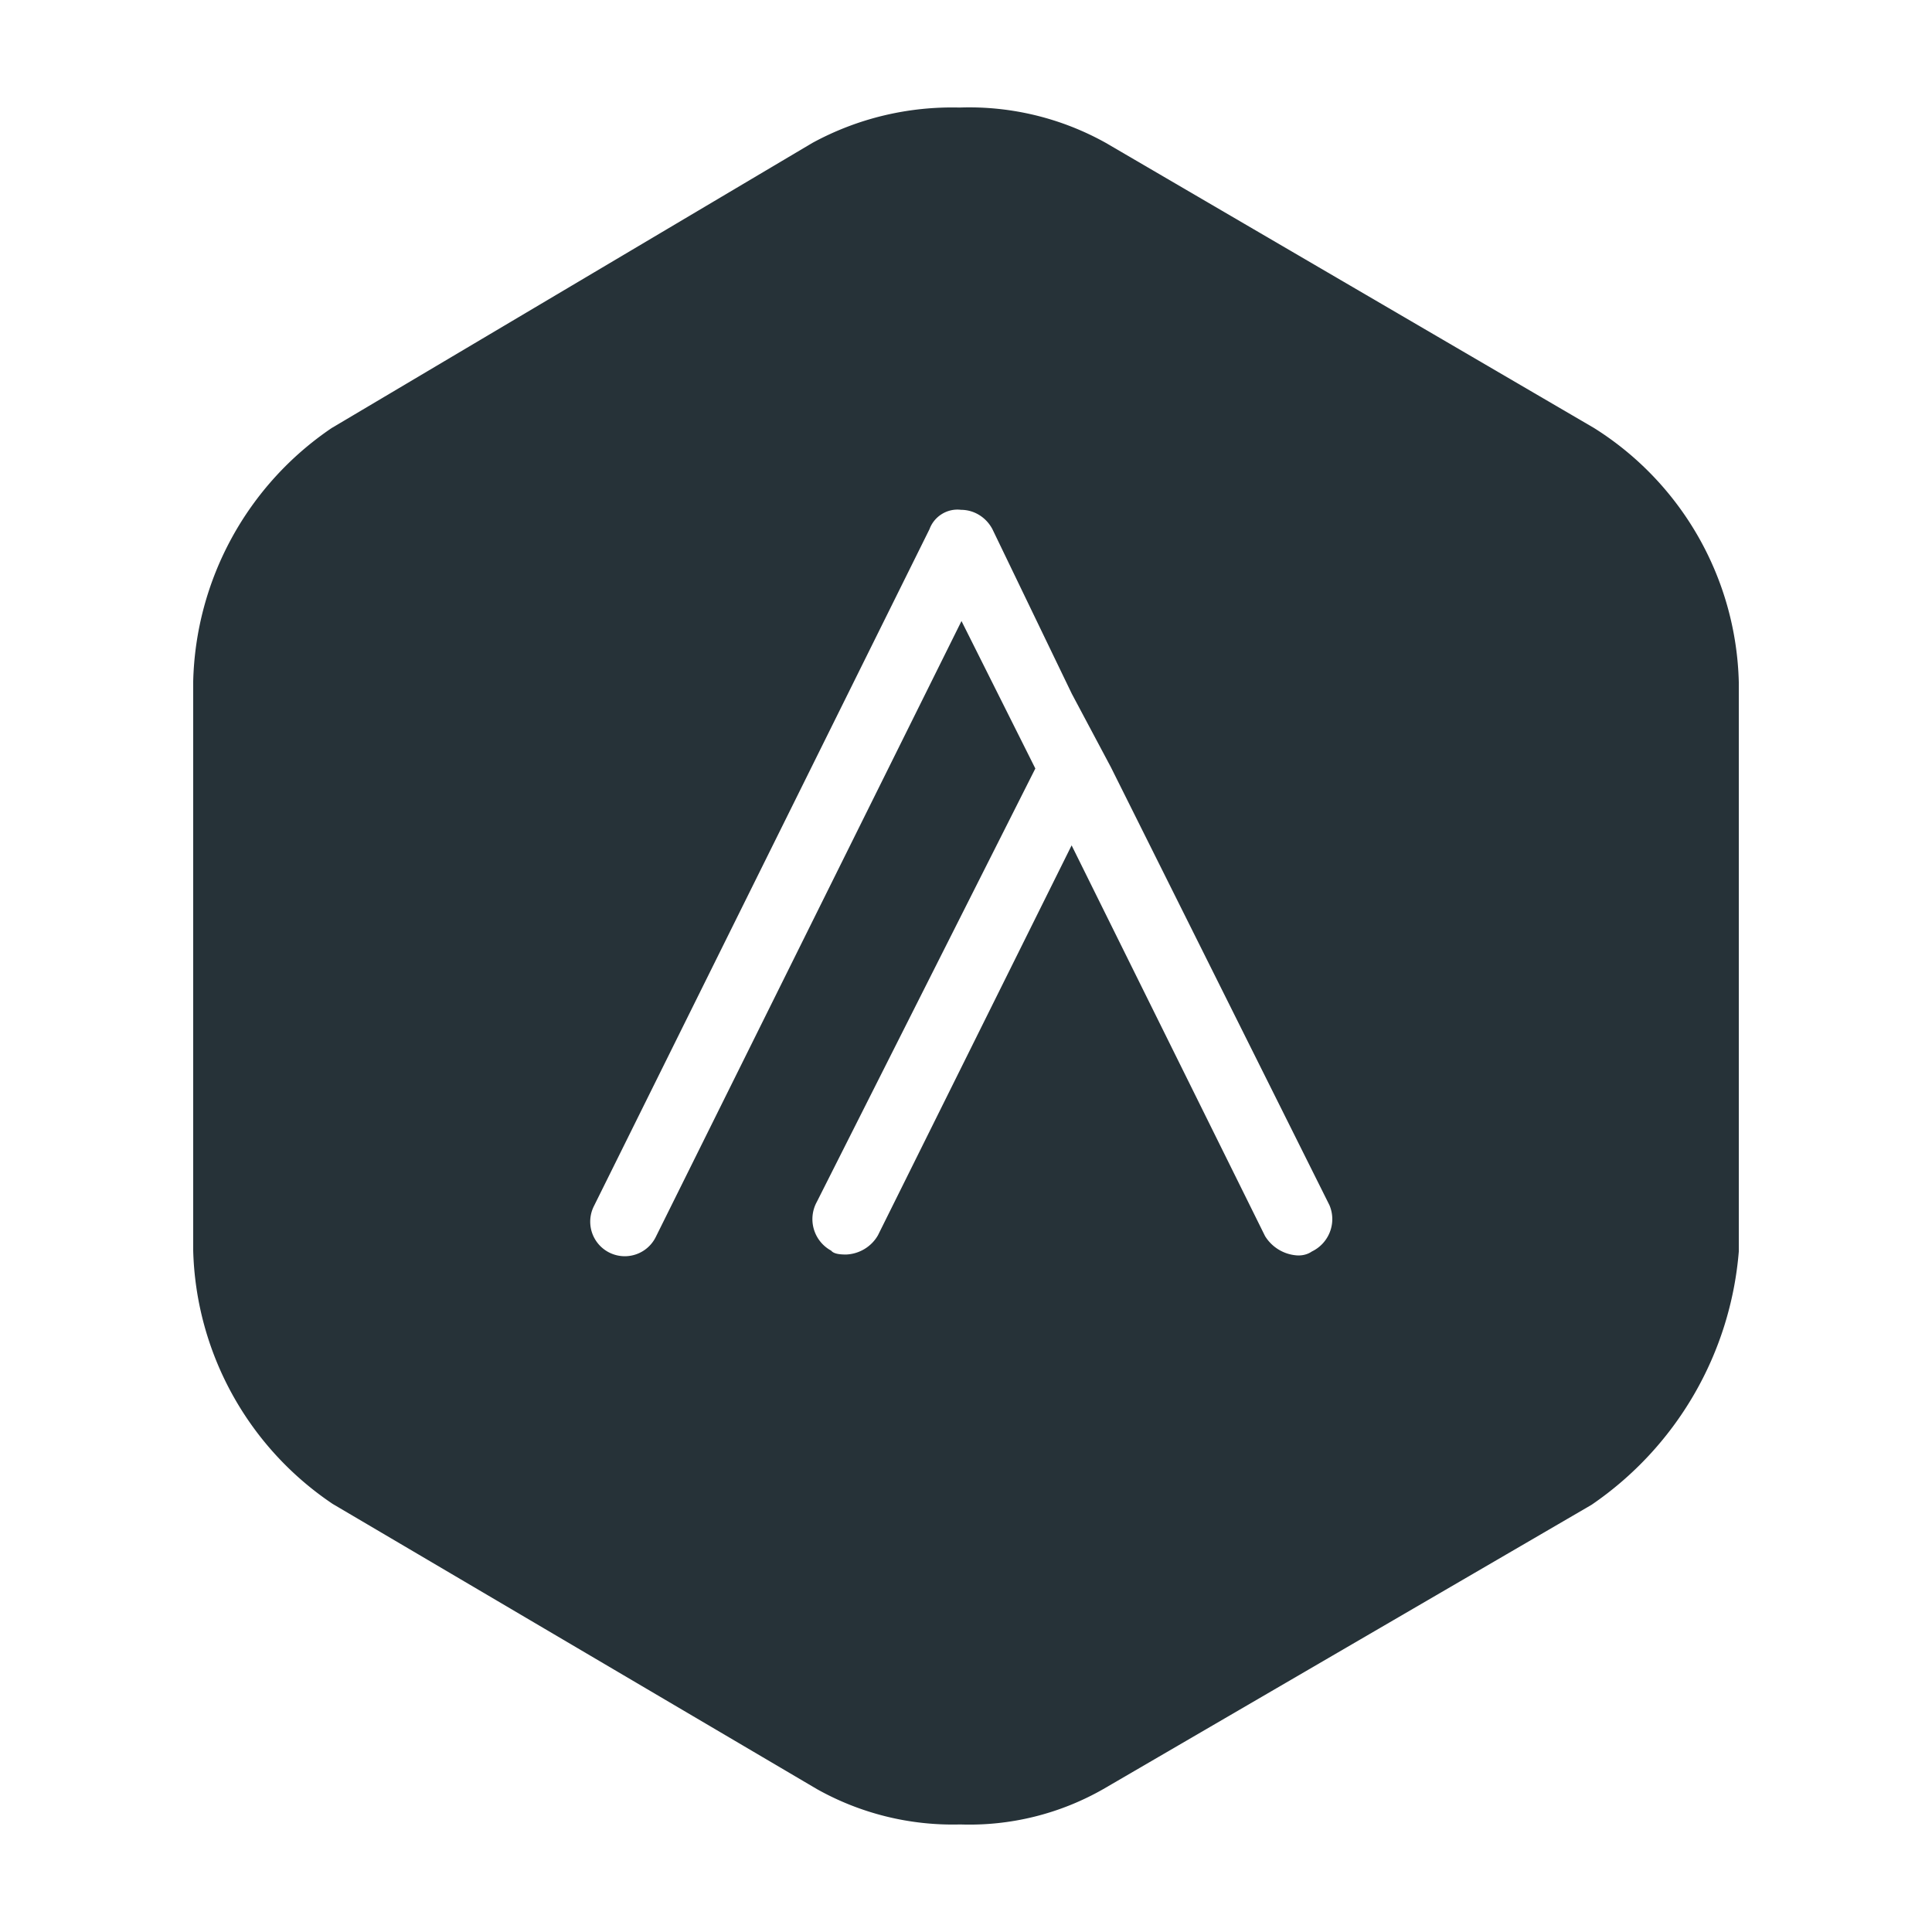 <svg xmlns="http://www.w3.org/2000/svg" viewBox="0 0 90 90"><path fill="#FFF" d="M0 0h90v90H0z"/><path fill="#263238" d="M74.26 19.94L51.52 6.66a13.05 13.05 0 00-6.82-1.65c-2.39-.06-4.75.5-6.86 1.65L15.45 19.94A14.69 14.69 0 009 31.74v26.52a14.69 14.69 0 006.5 11.8l22.55 13.28a12.93 12.93 0 006.68 1.65c2.33.08 4.64-.49 6.67-1.65L74.14 70.1A15.85 15.85 0 0081 58.3V31.78a14.4 14.4 0 00-6.74-11.84zM61.11 58.3c-.2.14-.46.2-.71.18a1.9 1.9 0 01-1.47-.9l-9.01-18.2-9.02 18.16c-.3.53-.86.87-1.47.9-.18 0-.57 0-.71-.18a1.67 1.67 0 01-.67-2.27L48.23 35.8l-3.44-6.87-14.25 28.71a1.61 1.61 0 11-2.87-1.46L43.3 24.65c.22-.6.83-.98 1.47-.9.61 0 1.17.35 1.46.9l3.7 7.67 1.82 3.42 10.18 20.4c.35.82-.01 1.77-.82 2.16z"/></svg>